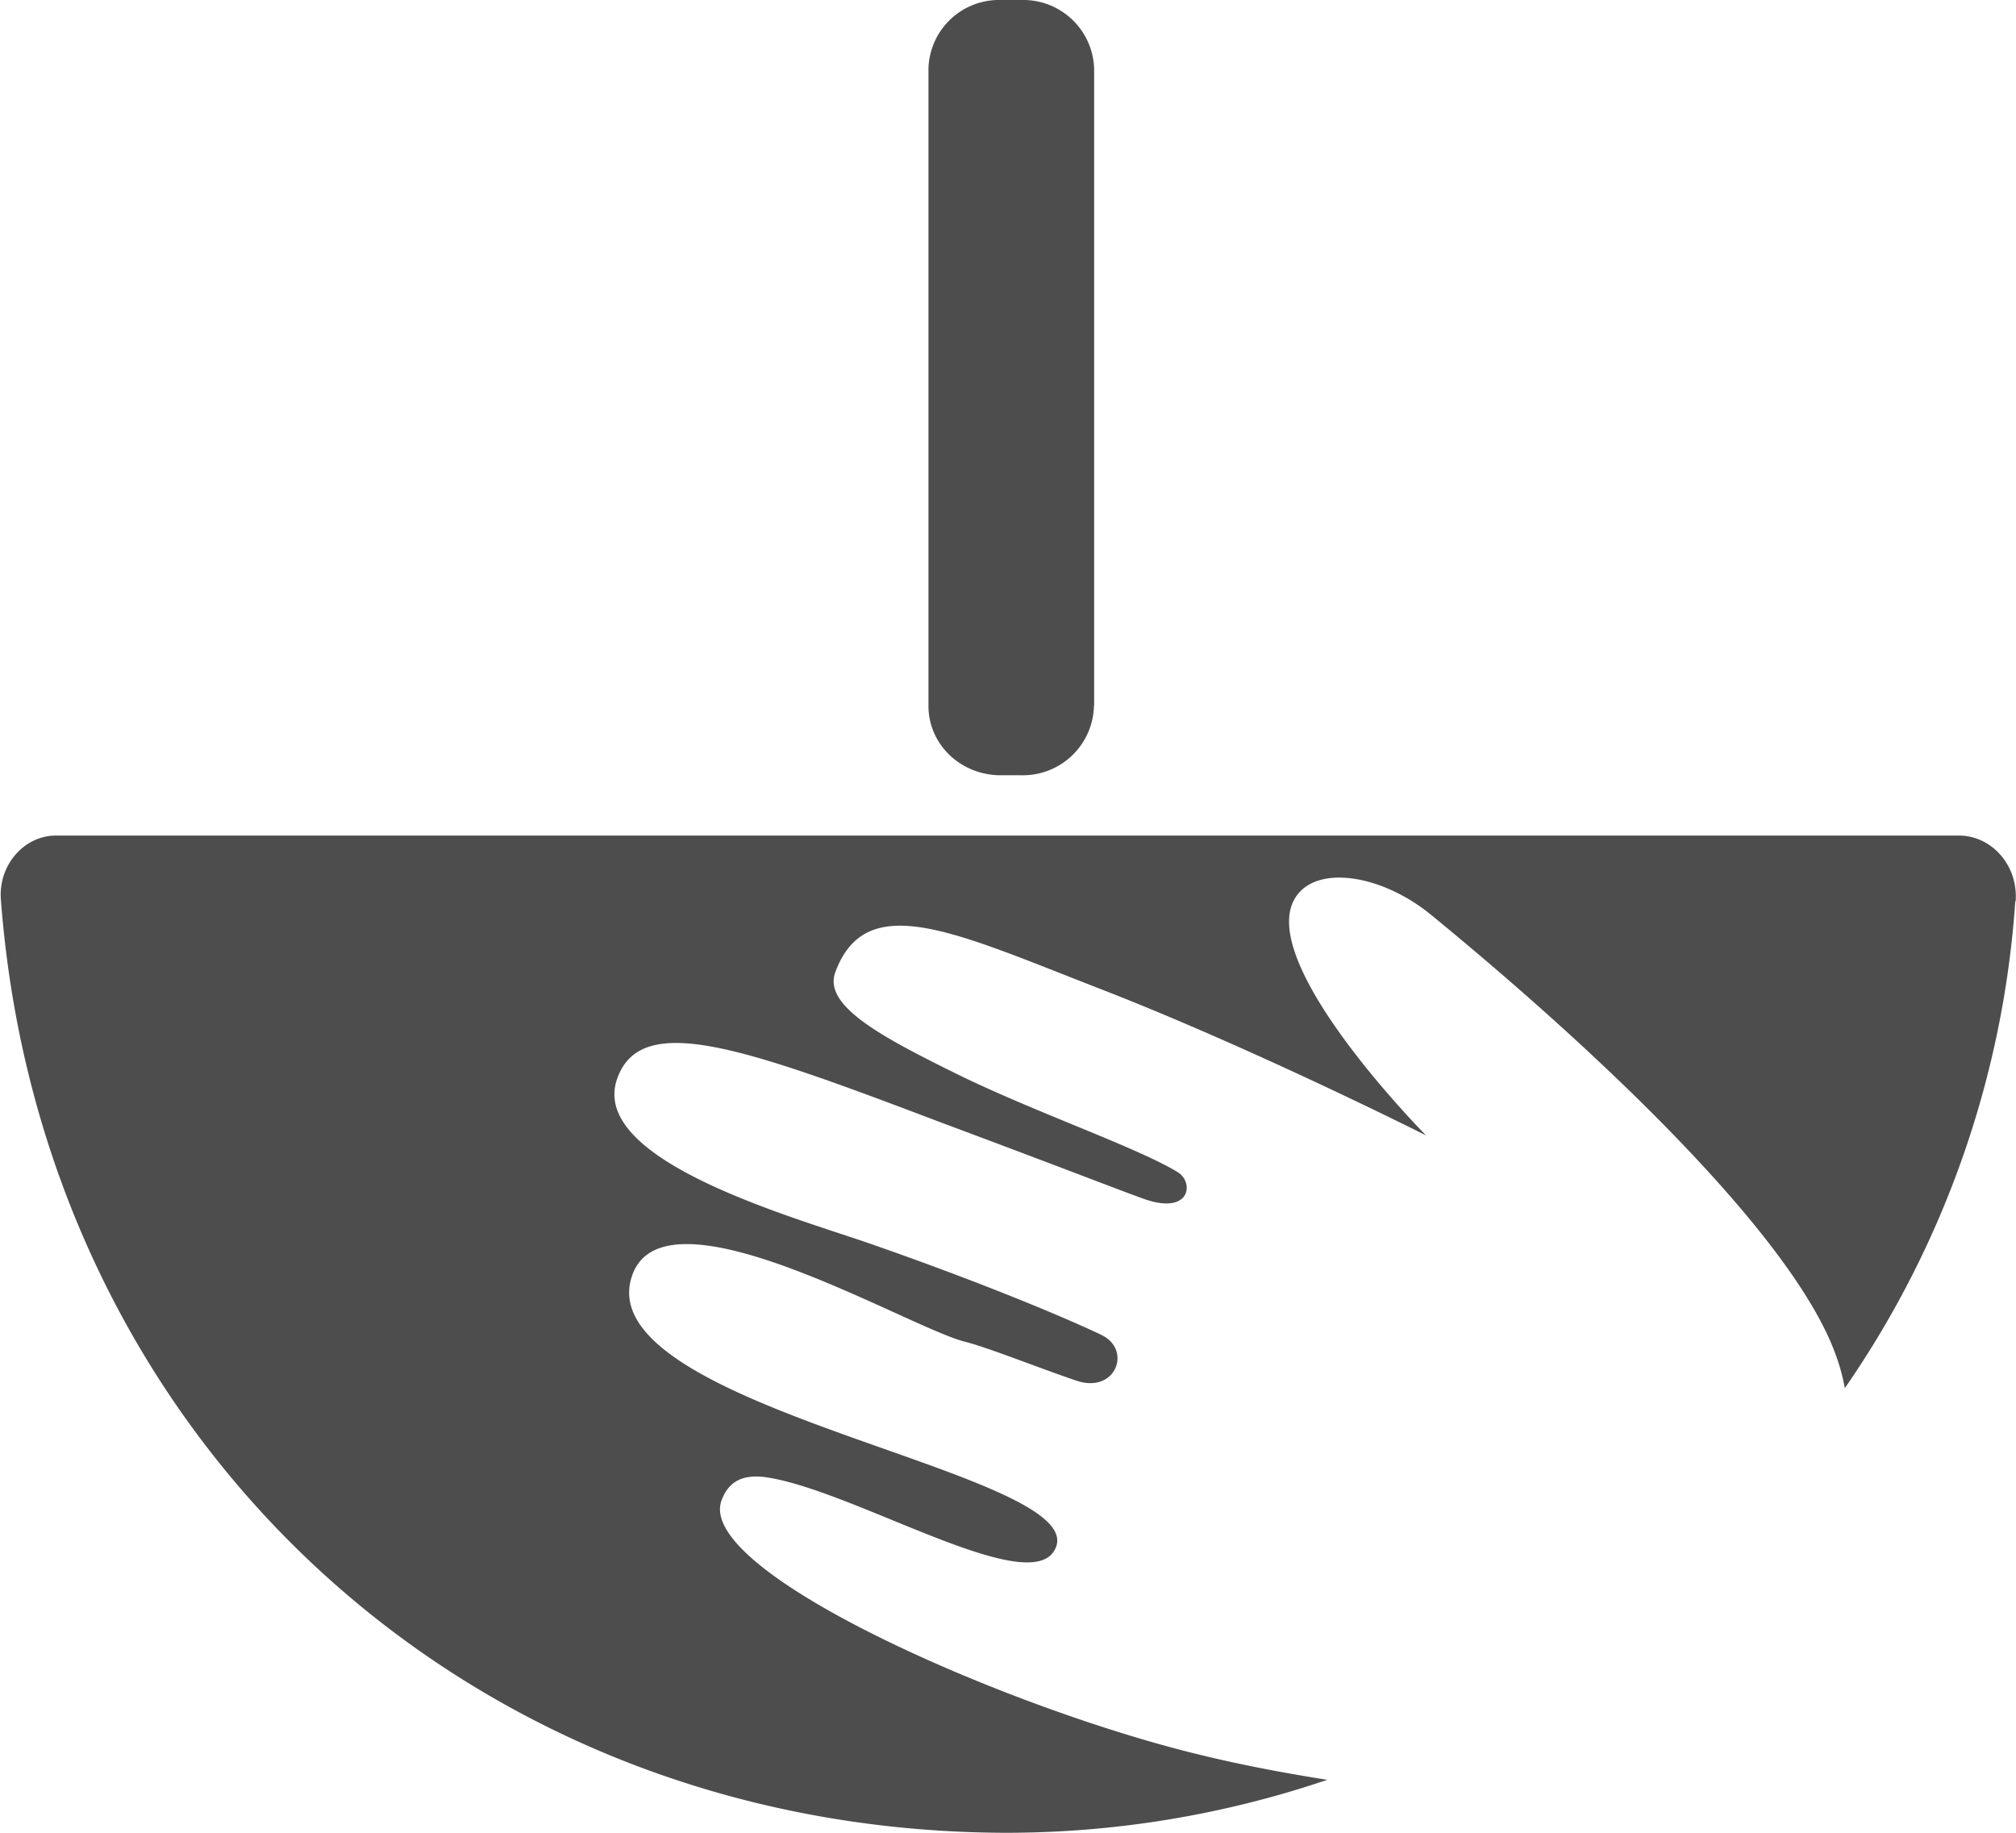 <svg xmlns="http://www.w3.org/2000/svg" width="11" height="10" viewBox="0 0 11 10"><path d="M10.996 4.918a5.297 5.297 0 01-.93 2.656 1.073 1.073 0 00-.05-.183c-.23-.637-1.262-1.625-2.207-2.399-.262-.215-.606-.273-.73-.11-.263.34.702 1.313.702 1.313s-.96-.484-1.8-.808c-.782-.305-1.254-.532-1.422-.086-.07.18.226.344.652.554.426.211 1 .407 1.219.543.086.059.062.23-.184.145-.164-.059-.387-.148-1.11-.418-1.081-.41-1.64-.61-1.769-.238-.156.449.98.758 1.39.902.74.258 1.196.465 1.263.5.156.086.062.32-.153.242-.195-.066-.48-.18-.601-.21-.313-.079-1.621-.864-1.813-.372-.281.73 2.469 1.074 2.309 1.492-.117.305-1.106-.316-1.59-.382-.133-.016-.2.035-.234.125-.153.39 1.574 1.144 2.624 1.394.227.055.458.098.68.133a5.455 5.455 0 01-1.77.289C2.505 9.984.223 7.805.005 4.91c-.016-.187.125-.351.3-.351h10.383c.18 0 .325.164.31.359zM5.97 3.852V.375A.387.387 0 005.574 0h-.113a.385.385 0 00-.395.375v3.477c0 .21.176.378.395.378h.113a.388.388 0 00.395-.378zm0 0" fill="#4d4d4d"/></svg>